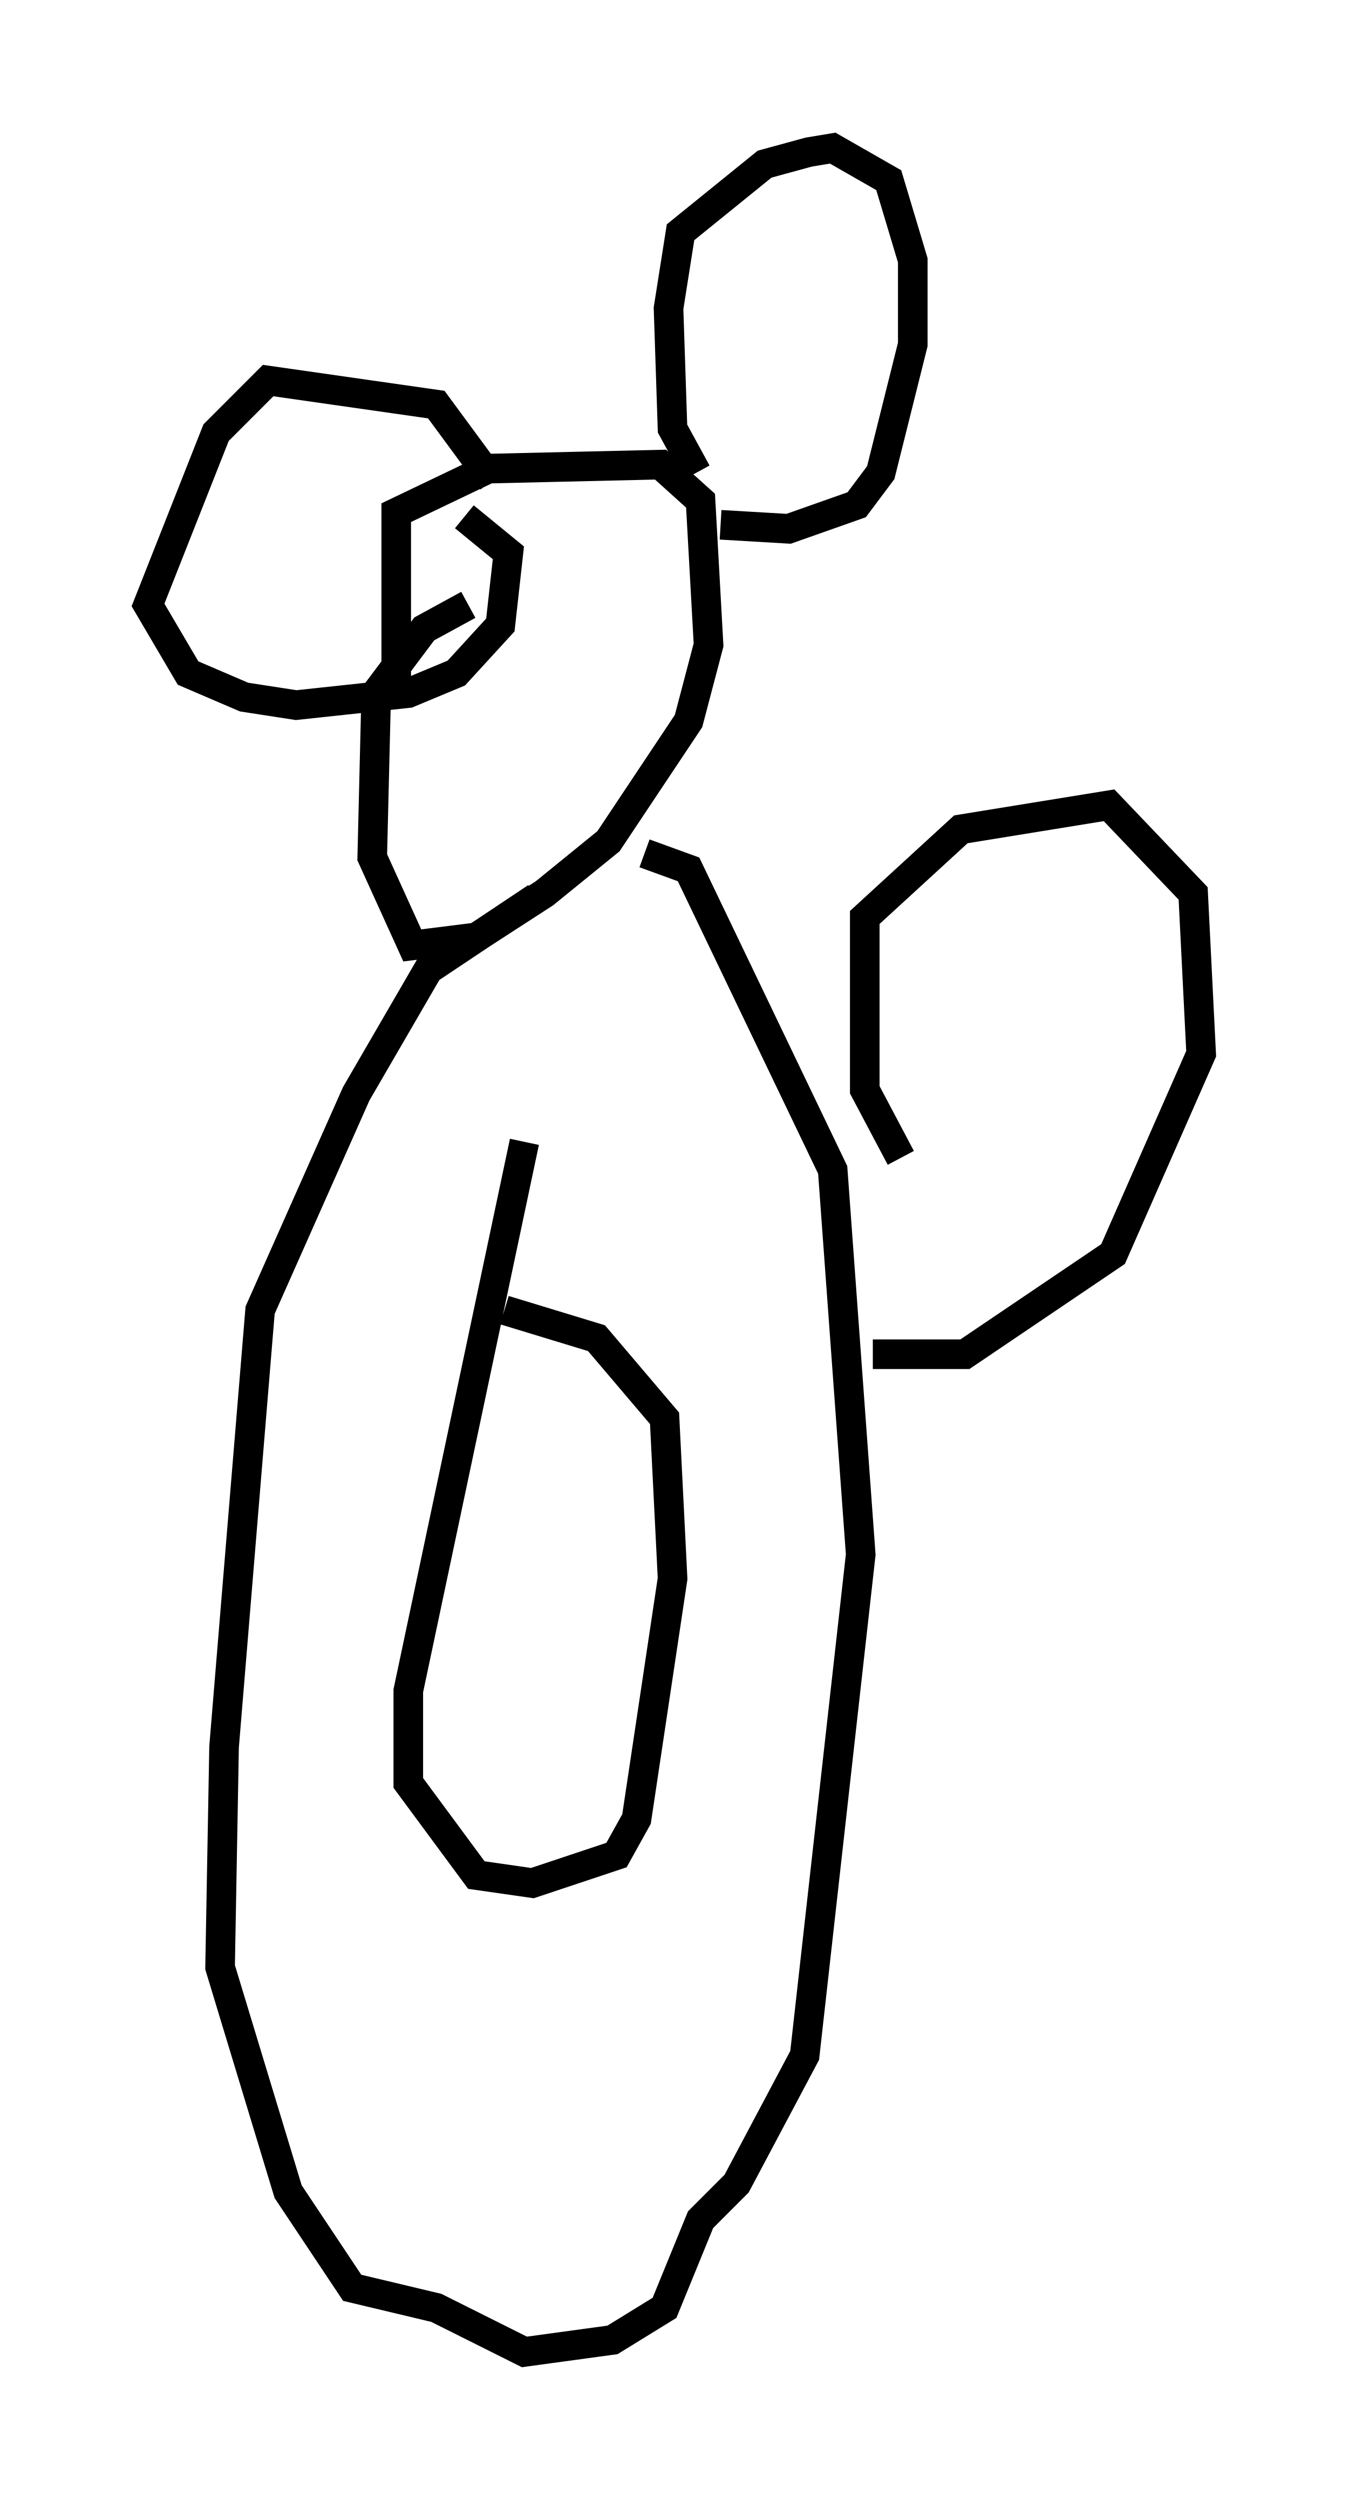 <?xml version="1.0" encoding="utf-8" ?>
<svg baseProfile="full" height="84.424" version="1.1" width="45.588" xmlns="http://www.w3.org/2000/svg" xmlns:ev="http://www.w3.org/2001/xml-events" xmlns:xlink="http://www.w3.org/1999/xlink"><defs /><rect fill="white" height="84.424" width="45.588" x="0" y="0" /><path d="M14.202, 25.162 m-0.812, -1.353 l0.0, -6.495 3.112, -1.488 l5.819, -0.135 1.353, 1.218 l0.271, 4.871 -0.677, 2.571 l-2.706, 4.059 -2.165, 1.759 l-2.3, 1.488 -2.165, 0.271 l-1.353, -2.977 0.135, -5.548 l1.624, -2.165 1.488, -0.812 m7.713, -4.465 l-0.812, -1.488 -0.135, -4.059 l0.406, -2.571 2.842, -2.3 l1.488, -0.406 0.812, -0.135 l1.894, 1.083 0.812, 2.706 l0.0, 2.842 -1.083, 4.33 l-0.812, 1.083 -2.3, 0.812 l-2.3, -0.135 m-7.713, -1.488 l-1.894, -2.571 -5.683, -0.812 l-1.759, 1.759 -2.3, 5.819 l1.353, 2.3 1.894, 0.812 l1.759, 0.271 3.789, -0.406 l1.624, -0.677 1.488, -1.624 l0.271, -2.436 -1.488, -1.218 m2.436, 12.855 l-3.654, 2.436 -2.436, 4.195 l-3.248, 7.307 -1.218, 14.75 l-0.135, 7.442 2.3, 7.578 l2.165, 3.248 2.842, 0.677 l2.977, 1.488 2.977, -0.406 l1.759, -1.083 1.218, -2.977 l1.218, -1.218 2.3, -4.33 l1.894, -16.915 -0.947, -12.99 l-4.871, -10.149 -1.488, -0.541 m-4.059, 9.743 l-3.924, 18.538 0.0, 3.112 l2.3, 3.112 1.894, 0.271 l2.842, -0.947 0.677, -1.218 l1.218, -8.119 -0.271, -5.413 l-2.3, -2.706 -3.112, -0.947 m13.396, -5.142 l-1.218, -2.3 0.0, -5.819 l3.248, -2.977 5.007, -0.812 l2.842, 2.977 0.271, 5.413 l-2.977, 6.766 -5.007, 3.383 l-3.112, 0.0 " fill="none" stroke="black" stroke-width="1" /></svg>